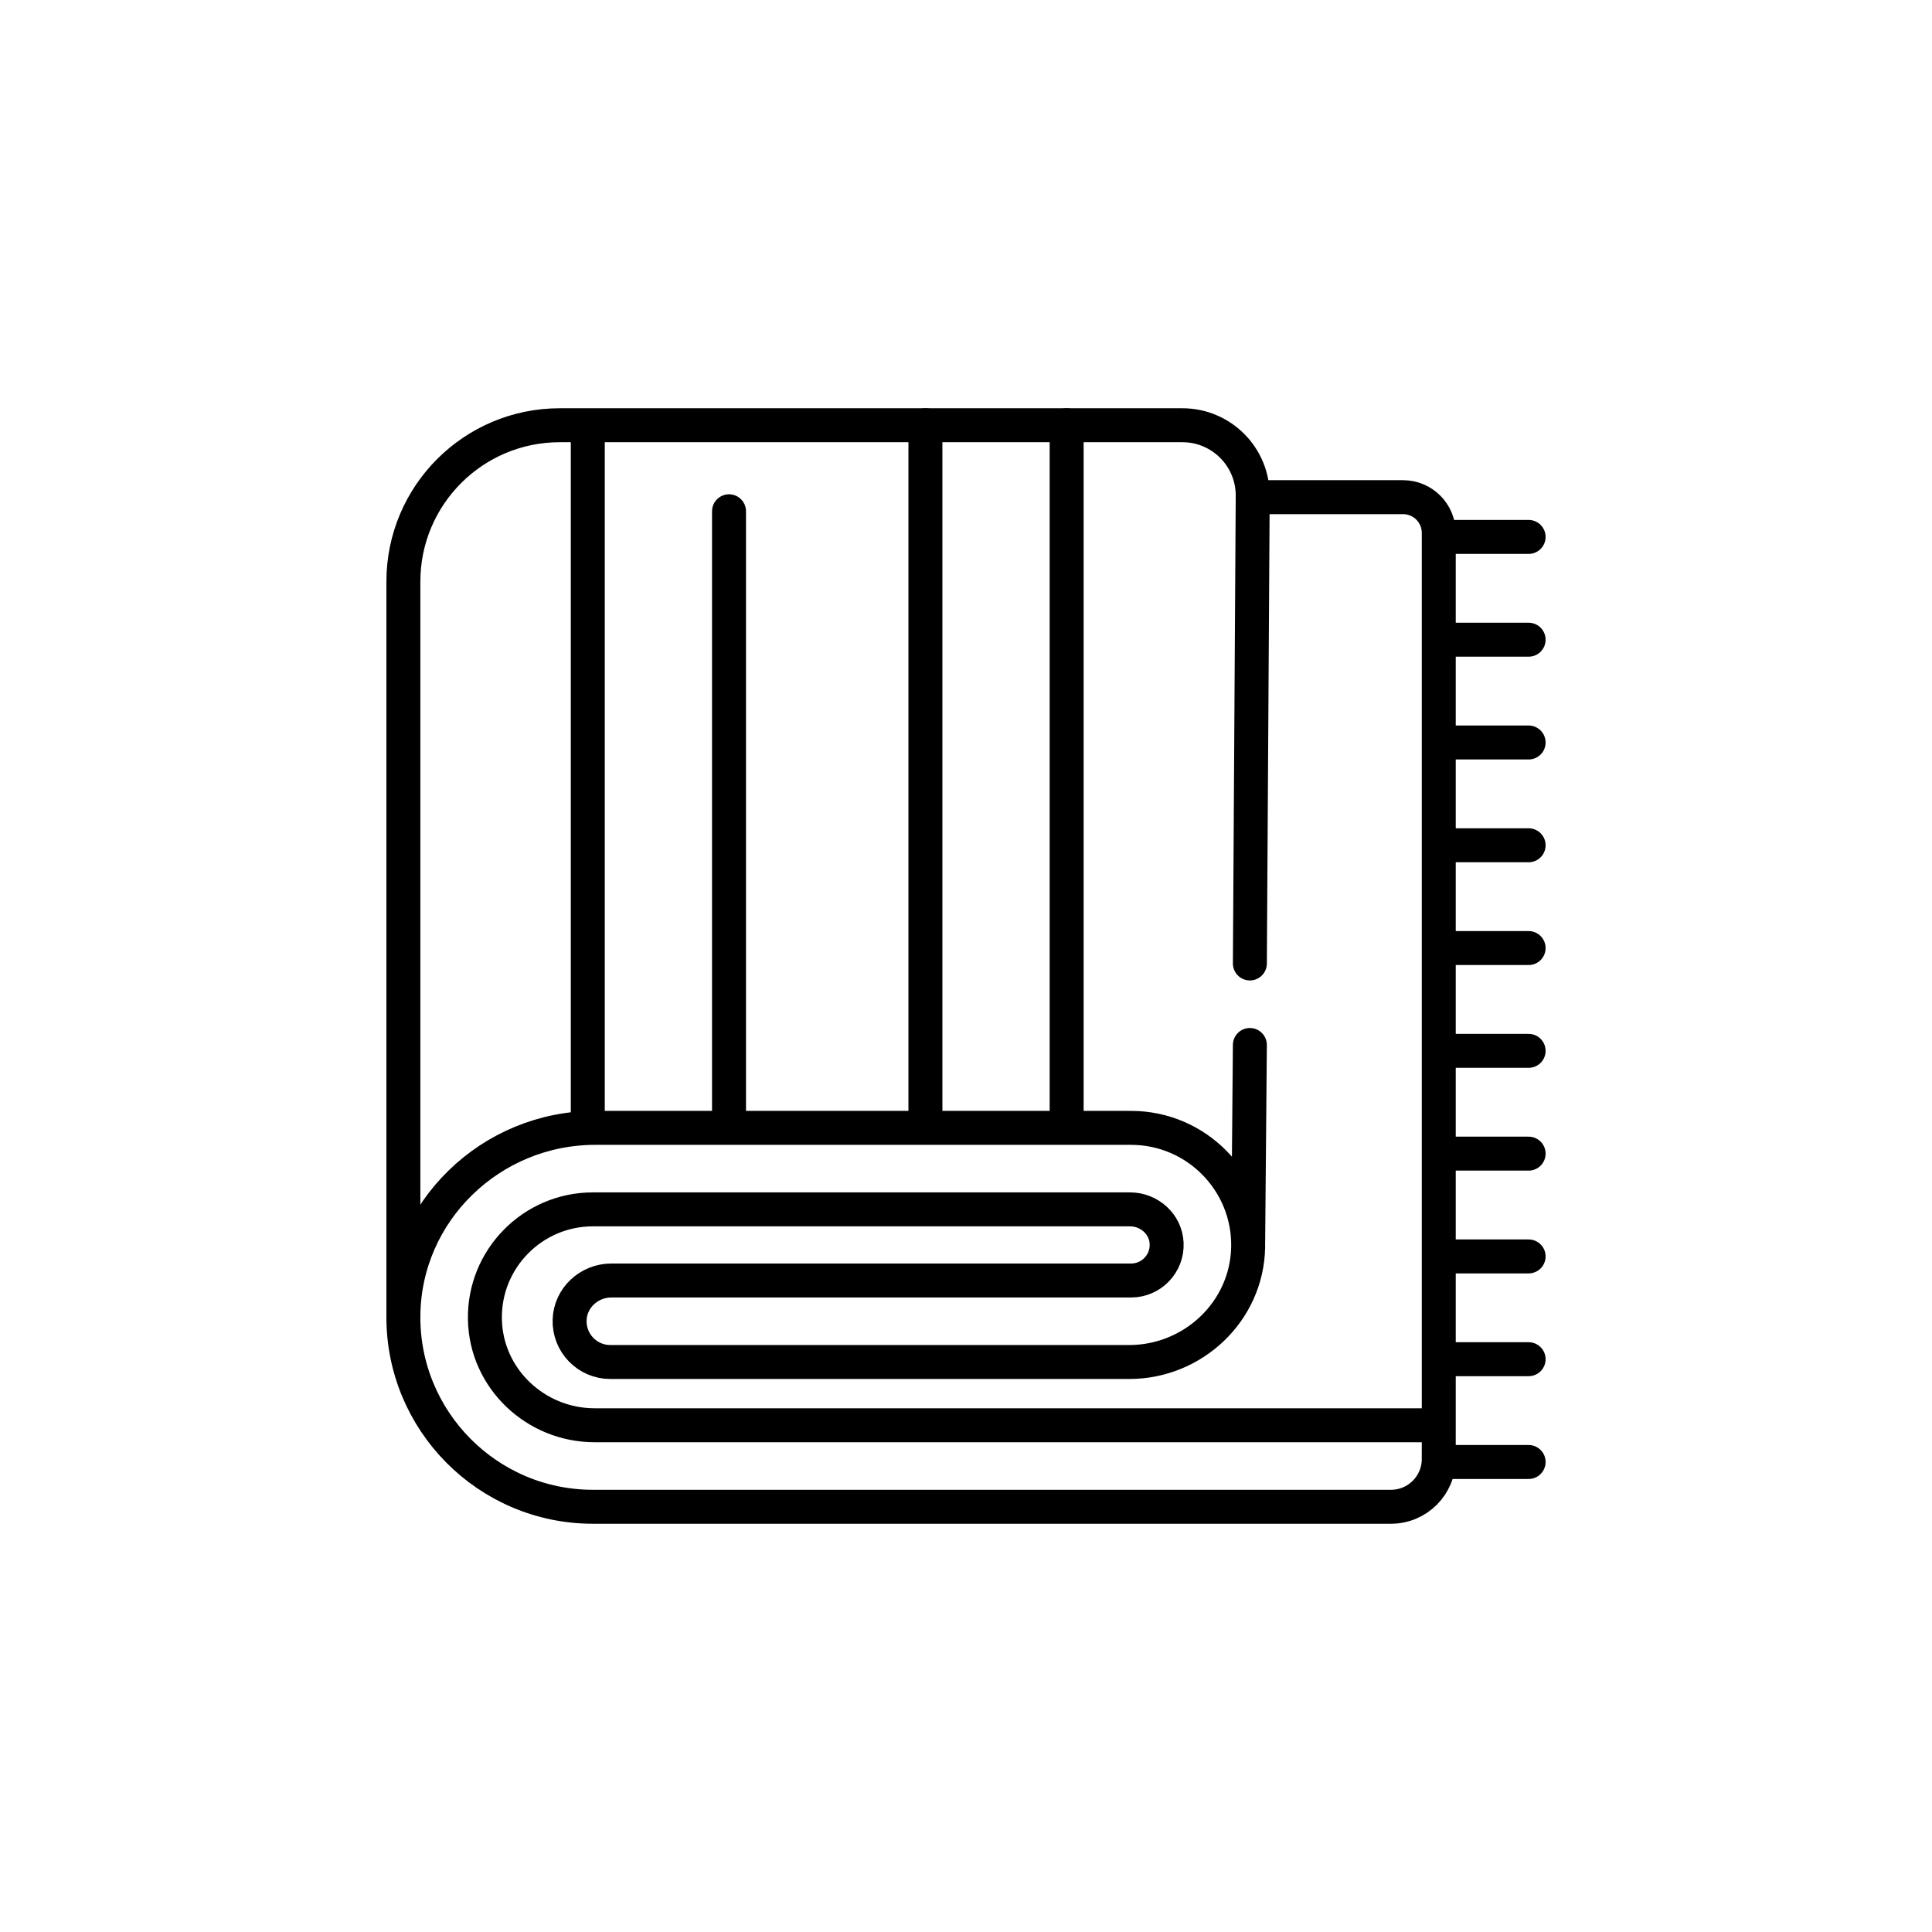 <svg xmlns="http://www.w3.org/2000/svg" version="1.1" xmlns:xlink="http://www.w3.org/1999/xlink" width="512"
    height="512" x="0" y="0" viewBox="0 0 512 512" style="enable-background:new 0 0 512 512" xml:space="preserve">
    <style>
        path {stroke: #000; } /* Default (light mode) */
        @media (prefers-color-scheme: dark) {
        path { stroke: #fff; } /* Dark mode */
        }
    </style>
    <g transform="matrix(0.6,0,0,0.6,102.4,102.4)">
        <path
            d="M151.327 55.153v271.678M88.949 326.831V20.153M300.454 17.153v309.678M238.076 326.831V17.153M464.809 66.483H504.5M464.809 111.881H504.5M464.809 157.28H504.5M464.809 202.678H504.5M464.809 248.077H504.5M464.809 293.475H504.5M464.809 338.873H504.5M464.809 384.272H504.5M464.809 429.67H504.5M464.809 475.069H504.5M382.634 48.924h66.394c8.715 0 15.781 7.065 15.781 15.78v394.143M464.809 458.847H91.976c-26.106 0-47.972-20.653-48.468-46.755-.507-26.708 21.072-48.597 47.667-48.597H328.47c8.449 0 15.729 6.479 16.145 14.918.445 9.02-6.765 16.5-15.689 16.5H99.343c-9.76 0-18.073 7.589-18.42 17.343-.364 10.24 7.829 18.657 17.988 18.657h229.147c28.314 0 52.03-22.4 52.567-50.709.55-28.968-22.854-52.709-51.699-52.709H92.243c-46.068 0-84.293 36.785-84.739 82.851-.451 46.516 37.258 84.501 83.672 84.501h352.545c11.646 0 21.087-9.441 21.087-21.087v-14.913zM381.382 290.881l-.747 87.002"
            style="stroke-width:15;stroke-linecap:round;stroke-linejoin:round;stroke-miterlimit:10;" fill="none"
            stroke-width="15" stroke-linecap="round" stroke-linejoin="round" stroke-miterlimit="10"
           ></path>
        <path
            d="M7.5 409.684V86.21c0-38.139 30.918-69.057 69.057-69.057h275.041c17.25 0 31.191 14.066 31.036 31.316l-1.252 206.411"
            style="stroke-width:15;stroke-linecap:round;stroke-linejoin:round;stroke-miterlimit:10;" fill="none"
            stroke-width="15" stroke-linecap="round" stroke-linejoin="round" stroke-miterlimit="10"
           ></path>
    </g>
</svg>